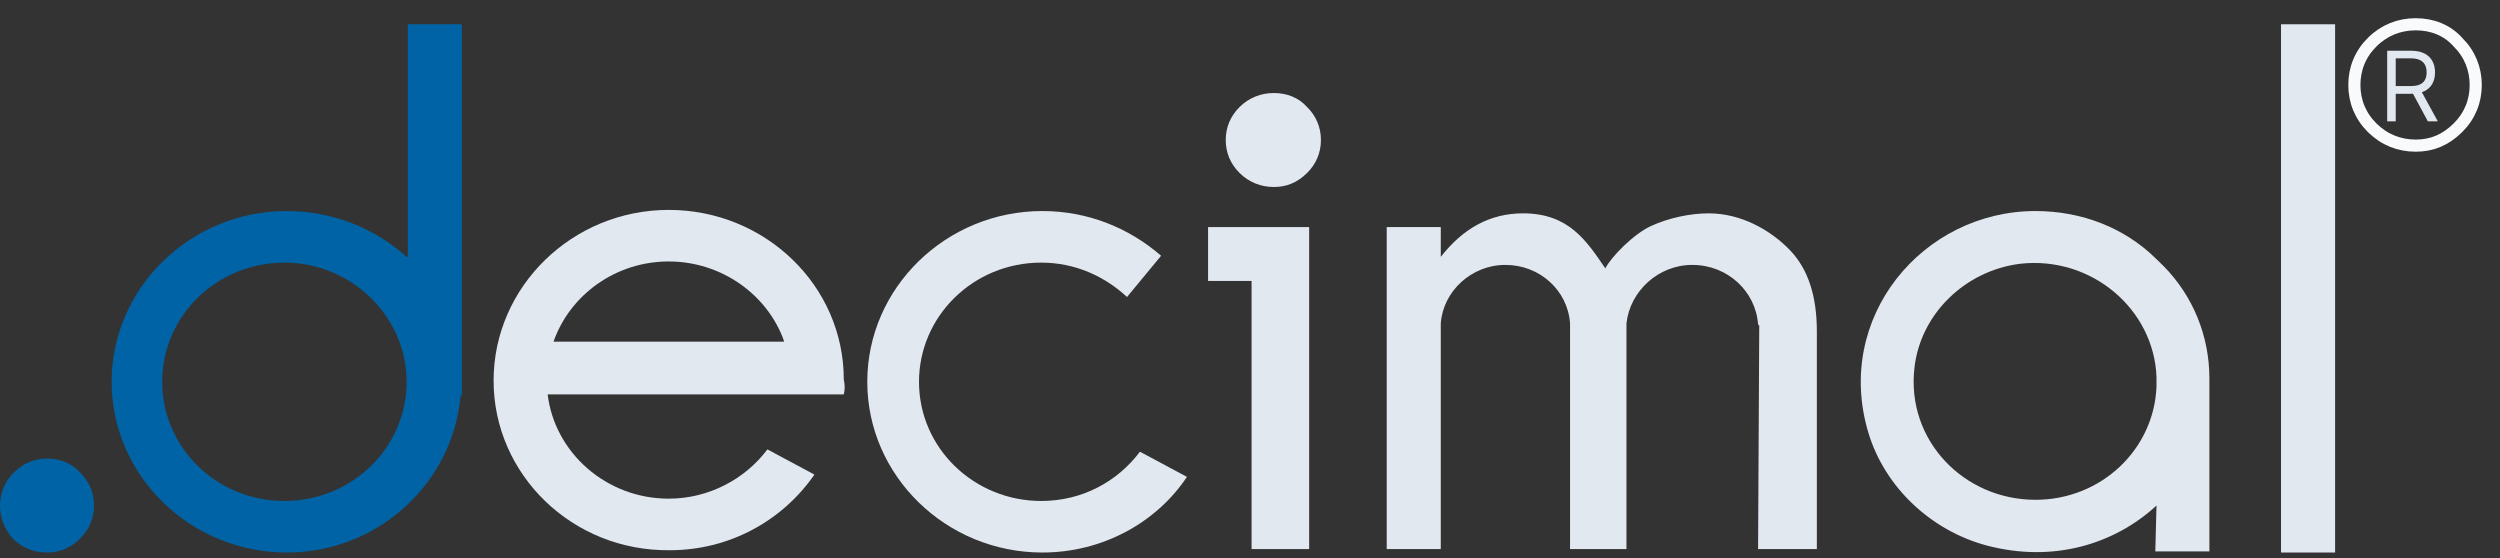 <svg width="103" height="23" viewBox="0 0 103 23" fill="none" xmlns="http://www.w3.org/2000/svg">
<rect x="0" y="0" width="103" height="23" fill="#333333" stroke="none"/>
<g clip-path="url(#clip0_677_319)">
<path d="M1.937 18.893C2.469 18.893 2.954 19.082 3.292 19.459C3.68 19.837 3.873 20.309 3.873 20.828C3.873 21.348 3.68 21.82 3.292 22.198C2.905 22.575 2.469 22.764 1.937 22.764C1.404 22.764 0.92 22.575 0.533 22.198C0.194 21.82 0 21.348 0 20.828C0 20.309 0.194 19.837 0.581 19.459C0.968 19.082 1.404 18.893 1.937 18.893Z" fill="#0063A5"/>
<path d="M52.485 3.833C53.018 3.833 53.502 4.021 53.841 4.399C54.228 4.777 54.422 5.249 54.422 5.768C54.422 6.287 54.228 6.76 53.841 7.137C53.453 7.515 53.018 7.704 52.485 7.704C51.953 7.704 51.468 7.515 51.081 7.137C50.694 6.76 50.5 6.287 50.5 5.768C50.5 5.249 50.694 4.777 51.081 4.399C51.468 4.021 51.953 3.833 52.485 3.833Z" fill="#E2E8F0"/>
<path d="M51.565 22.622V11.575H49.773V9.356H53.937V22.622H51.565Z" fill="#E2E8F0"/>
<path d="M96.206 1H93.978V22.764H96.206V1Z" fill="#E2E8F0"/>
<path d="M18.98 16.249C18.689 19.884 15.591 22.764 11.814 22.764C7.844 22.764 4.6 19.601 4.6 15.73C4.6 11.858 7.844 8.695 11.814 8.695C13.702 8.695 15.445 9.403 16.753 10.584H16.801V1H19.028V16.343L18.98 16.249ZM11.717 10.82C8.957 10.82 6.682 12.991 6.682 15.73C6.682 18.421 8.909 20.64 11.717 20.64C14.477 20.64 16.753 18.468 16.753 15.73C16.753 13.039 14.477 10.82 11.717 10.82Z" fill="#0063A5"/>
<path d="M47.837 10.537C46.53 9.403 44.835 8.695 42.947 8.695C38.976 8.695 35.732 11.858 35.732 15.73C35.732 19.601 38.976 22.764 42.947 22.764C45.416 22.764 47.643 21.537 48.902 19.648L46.965 18.61C46.045 19.837 44.593 20.64 42.898 20.64C40.139 20.64 37.863 18.468 37.863 15.73C37.863 13.039 40.09 10.82 42.898 10.82C44.302 10.82 45.513 11.386 46.433 12.236L47.837 10.537Z" fill="#E2E8F0"/>
<path d="M72.433 13.369C72.336 12 71.174 10.914 69.722 10.914C68.317 10.914 67.155 12 67.01 13.322V22.622H64.686V13.322C64.589 11.953 63.427 10.914 62.023 10.914C60.619 10.914 59.457 12 59.36 13.322V22.622H57.133V9.356H59.36V10.584C60.28 9.404 61.394 8.79 62.749 8.79C64.638 8.79 65.364 9.923 66.139 11.056C66.381 10.584 67.301 9.64 68.027 9.309C68.753 8.979 69.625 8.79 70.399 8.79C71.755 8.79 72.966 9.498 73.74 10.3C74.515 11.103 74.854 12.236 74.854 13.652V22.622H72.433L72.481 13.416" fill="#E2E8F0"/>
<path d="M34.764 16.249H22.563C22.854 18.657 24.984 20.545 27.55 20.545C29.196 20.545 30.697 19.742 31.617 18.515L33.554 19.553C32.247 21.442 30.068 22.669 27.599 22.669C23.58 22.717 20.336 19.553 20.336 15.682C20.336 11.811 23.58 8.648 27.55 8.648C31.52 8.648 34.764 11.764 34.764 15.635C34.813 15.871 34.813 16.06 34.764 16.249ZM32.295 14.03C31.617 12.142 29.729 10.772 27.55 10.772C25.371 10.772 23.483 12.142 22.805 14.077H32.295V14.03Z" fill="#E2E8F0"/>
<path d="M88.848 20.828C87.105 22.433 84.587 23.189 81.876 22.481C79.552 21.867 77.663 20.073 76.985 17.854C75.533 13.086 79.213 8.695 83.861 8.695C85.797 8.695 87.54 9.403 88.799 10.631L89.138 10.961C90.349 12.189 91.027 13.841 91.027 15.588V22.717H88.799L88.848 20.828ZM88.848 16.107V15.446V15.541C88.751 12.755 86.185 10.537 83.231 10.867C80.956 11.15 79.116 12.944 78.874 15.163C78.535 18.137 80.907 20.592 83.861 20.592C86.572 20.592 88.751 18.515 88.848 15.918V16.107Z" fill="#E2E8F0"/>
<path d="M98.352 5V2.091H99.335C99.562 2.091 99.749 2.13 99.895 2.207C100.041 2.284 100.149 2.39 100.219 2.524C100.289 2.659 100.324 2.812 100.324 2.983C100.324 3.154 100.289 3.306 100.219 3.439C100.149 3.571 100.041 3.676 99.896 3.751C99.751 3.826 99.566 3.864 99.341 3.864H98.546V3.545H99.329C99.485 3.545 99.61 3.523 99.704 3.477C99.8 3.432 99.869 3.367 99.912 3.284C99.956 3.2 99.977 3.099 99.977 2.983C99.977 2.866 99.956 2.765 99.912 2.678C99.868 2.59 99.799 2.523 99.703 2.476C99.608 2.428 99.481 2.403 99.324 2.403H98.704V5H98.352ZM99.722 3.693L100.438 5H100.028L99.324 3.693H99.722Z" fill="#E2E8F0"/>
<path d="M102 3.5C102 4.173 101.754 4.782 101.261 5.269C100.768 5.756 100.21 6 99.529 6C98.848 6 98.232 5.756 97.739 5.269C97.246 4.782 97 4.173 97 3.5C97 2.827 97.246 2.218 97.739 1.731C98.232 1.244 98.848 1 99.529 1C100.21 1 100.826 1.244 101.261 1.731C101.754 2.218 102 2.834 102 3.5Z" stroke="#F8FAFC" stroke-width="0.5" stroke-miterlimit="10"/>
</g>
<defs>
<clipPath id="clip0_677_319">
<rect width="103" height="23" fill="white"/>
</clipPath>
</defs>
</svg>
